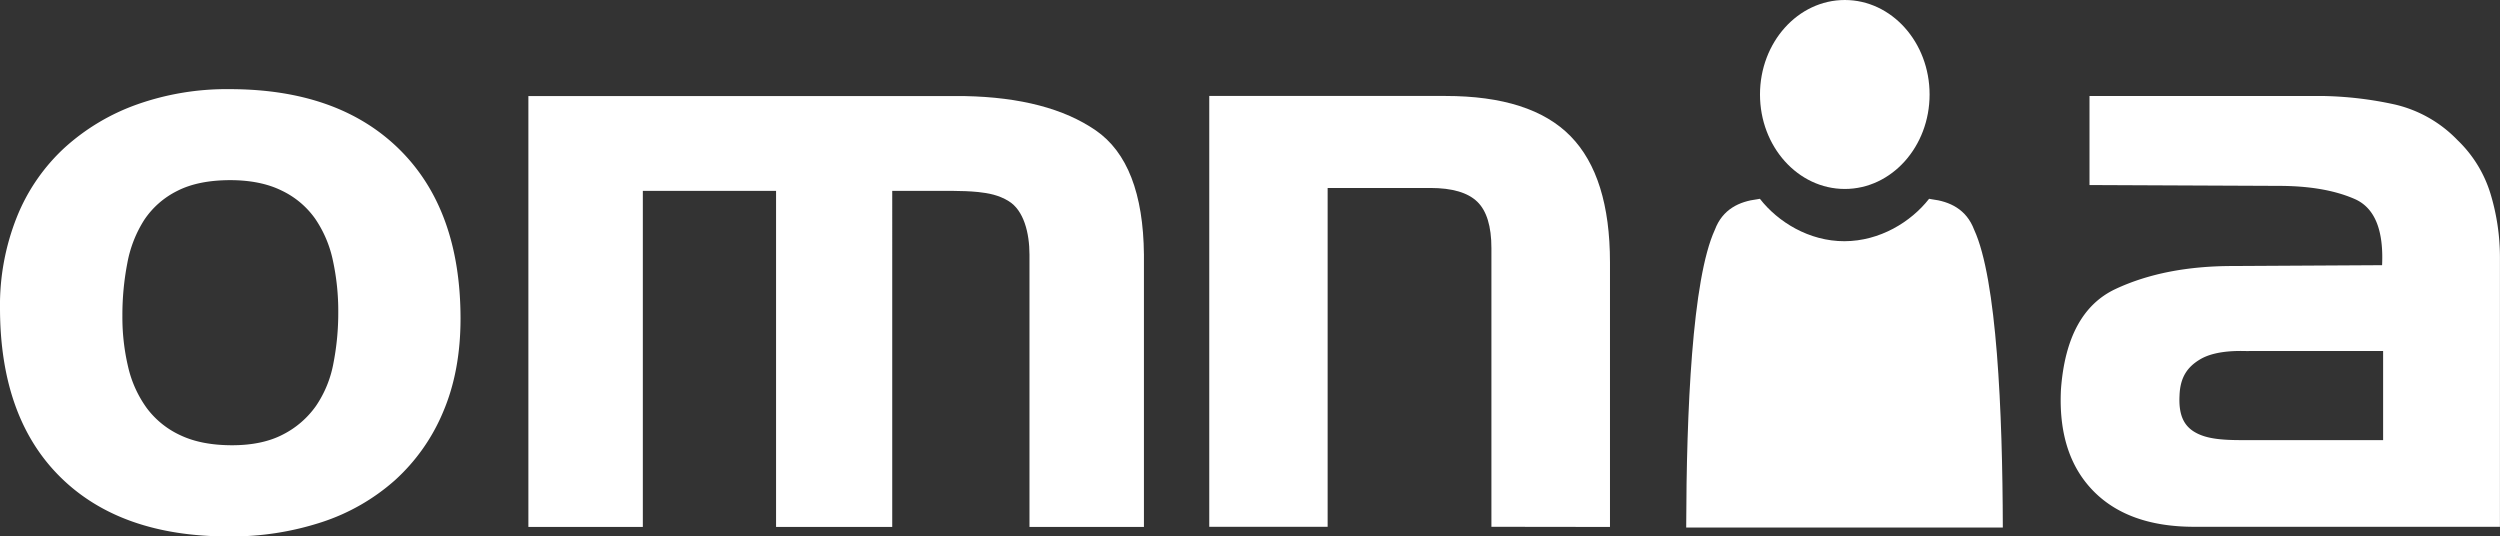 <svg xmlns="http://www.w3.org/2000/svg" xmlns:xlink="http://www.w3.org/1999/xlink" viewBox="0 0 802.93 172.24"><rect x="0" y="0" width="802.93" height="172.24" fill="#333333" stroke="none"/><defs><style>.cls-1{fill:none;}.cls-2{clip-path:url(#clip-path);}.cls-3{fill:#fff;}</style><clipPath id="clip-path" transform="translate(0 0)"><rect class="cls-1" width="802.93" height="172.24"/></clipPath></defs><title>omnia_logo_w_Asset 2</title><g id="Layer_2" data-name="Layer 2"><g id="Layer_1-2" data-name="Layer 1"><g id="Omnia_Single" data-name="Omnia Single"><g class="cls-2"><g class="cls-2"><path class="cls-3" d="M619.73,30.35c0,16.75-12.2,30.34-27.23,30.34S565.26,47.1,565.26,30.35,577.45,0,592.5,0s27.23,13.59,27.23,30.35" transform="translate(0 0)"/><path class="cls-3" d="M643.25,169.43c-.09-37.19-1.91-79.79-9.2-95.62-2.49-6.64-7.88-9.11-13.67-9.82l-.81-.14c-5.8,7.41-15.78,13.59-27.17,13.62S571,71.26,565.23,63.85c0,0-.65.13-.81.14-5.78.71-11.18,3.18-13.66,9.82-7.3,15.83-9.12,58.43-9.2,95.62Z" transform="translate(0 0)"/><path class="cls-3" d="M746,30.83a116.46,116.46,0,0,1,23.24,2.75A40.77,40.77,0,0,1,789.28,45a40,40,0,0,1,10.63,17.33,70.54,70.54,0,0,1,3,20.49v86.37h-98.2q-21.27,0-32.55-11.67t-10.24-32.44q1.83-24.94,17.59-32.29t37.55-7.35l48-.27q.79-17.05-8.79-21.25T732,59.7l-60.91-.27V30.83ZM719.7,141.35h45.69V112.73H722.33c-.36.18-9.86-.84-15.76,2.71-3.87,2.33-6.39,5.55-6.57,11.68-.34,6.82,1.82,10.15,5.65,12.07,3.1,1.56,7.18,2.16,14.05,2.16" transform="translate(0 0)"/><path class="cls-3" d="M147.91,102.3q0,16.92-5.59,30a61.54,61.54,0,0,1-15.47,21.93,66.4,66.4,0,0,1-23.51,13.47,93.29,93.29,0,0,1-29.95,4.59q-34.7,0-54-19.06T0,99.15A76.5,76.5,0,0,1,5.45,69.62,61.16,61.16,0,0,1,20.78,47.41,69,69,0,0,1,44.14,33.5a86.18,86.18,0,0,1,29.53-4.87q35,0,54.61,19.35t19.63,54.32m-39.27-2a76.31,76.31,0,0,0-1.72-16.62,37.33,37.33,0,0,0-5.73-13.48,27.76,27.76,0,0,0-10.75-9Q83.71,57.88,74,57.86q-10.32,0-17.06,3.45a27.33,27.33,0,0,0-10.61,9.31,38.71,38.71,0,0,0-5.44,13.91,87.67,87.67,0,0,0-1.58,16.9,69.21,69.21,0,0,0,1.86,16.49,36.47,36.47,0,0,0,6,13.19,28.16,28.16,0,0,0,10.9,8.74Q64.79,143,74.53,143t16.34-3.45a29.13,29.13,0,0,0,10.61-9.17,35.82,35.82,0,0,0,5.59-13.62,83.93,83.93,0,0,0,1.57-16.48" transform="translate(0 0)"/><path class="cls-3" d="M479,169.19V79.69q0-10.51-4.55-14.91T459.4,60.37h-33V169.19H388.38V30.82h75.85q27.56,0,40.2,12.93t12.65,40.49v85Z" transform="translate(0 0)"/><path class="cls-3" d="M309.9,30.86q26.78.53,42,11T367.4,81.79v87.44H330.64V81.79c0-6.93-1.81-14.26-6.73-17.22-3.17-1.92-6.24-2.52-9.92-2.91-4.78-.49-11.58-.35-16.43-.35h-11V169.23H249.25V61.31H206.46V169.23H169.7V30.86Z" transform="translate(0 0)"/></g></g></g></g></g></svg>